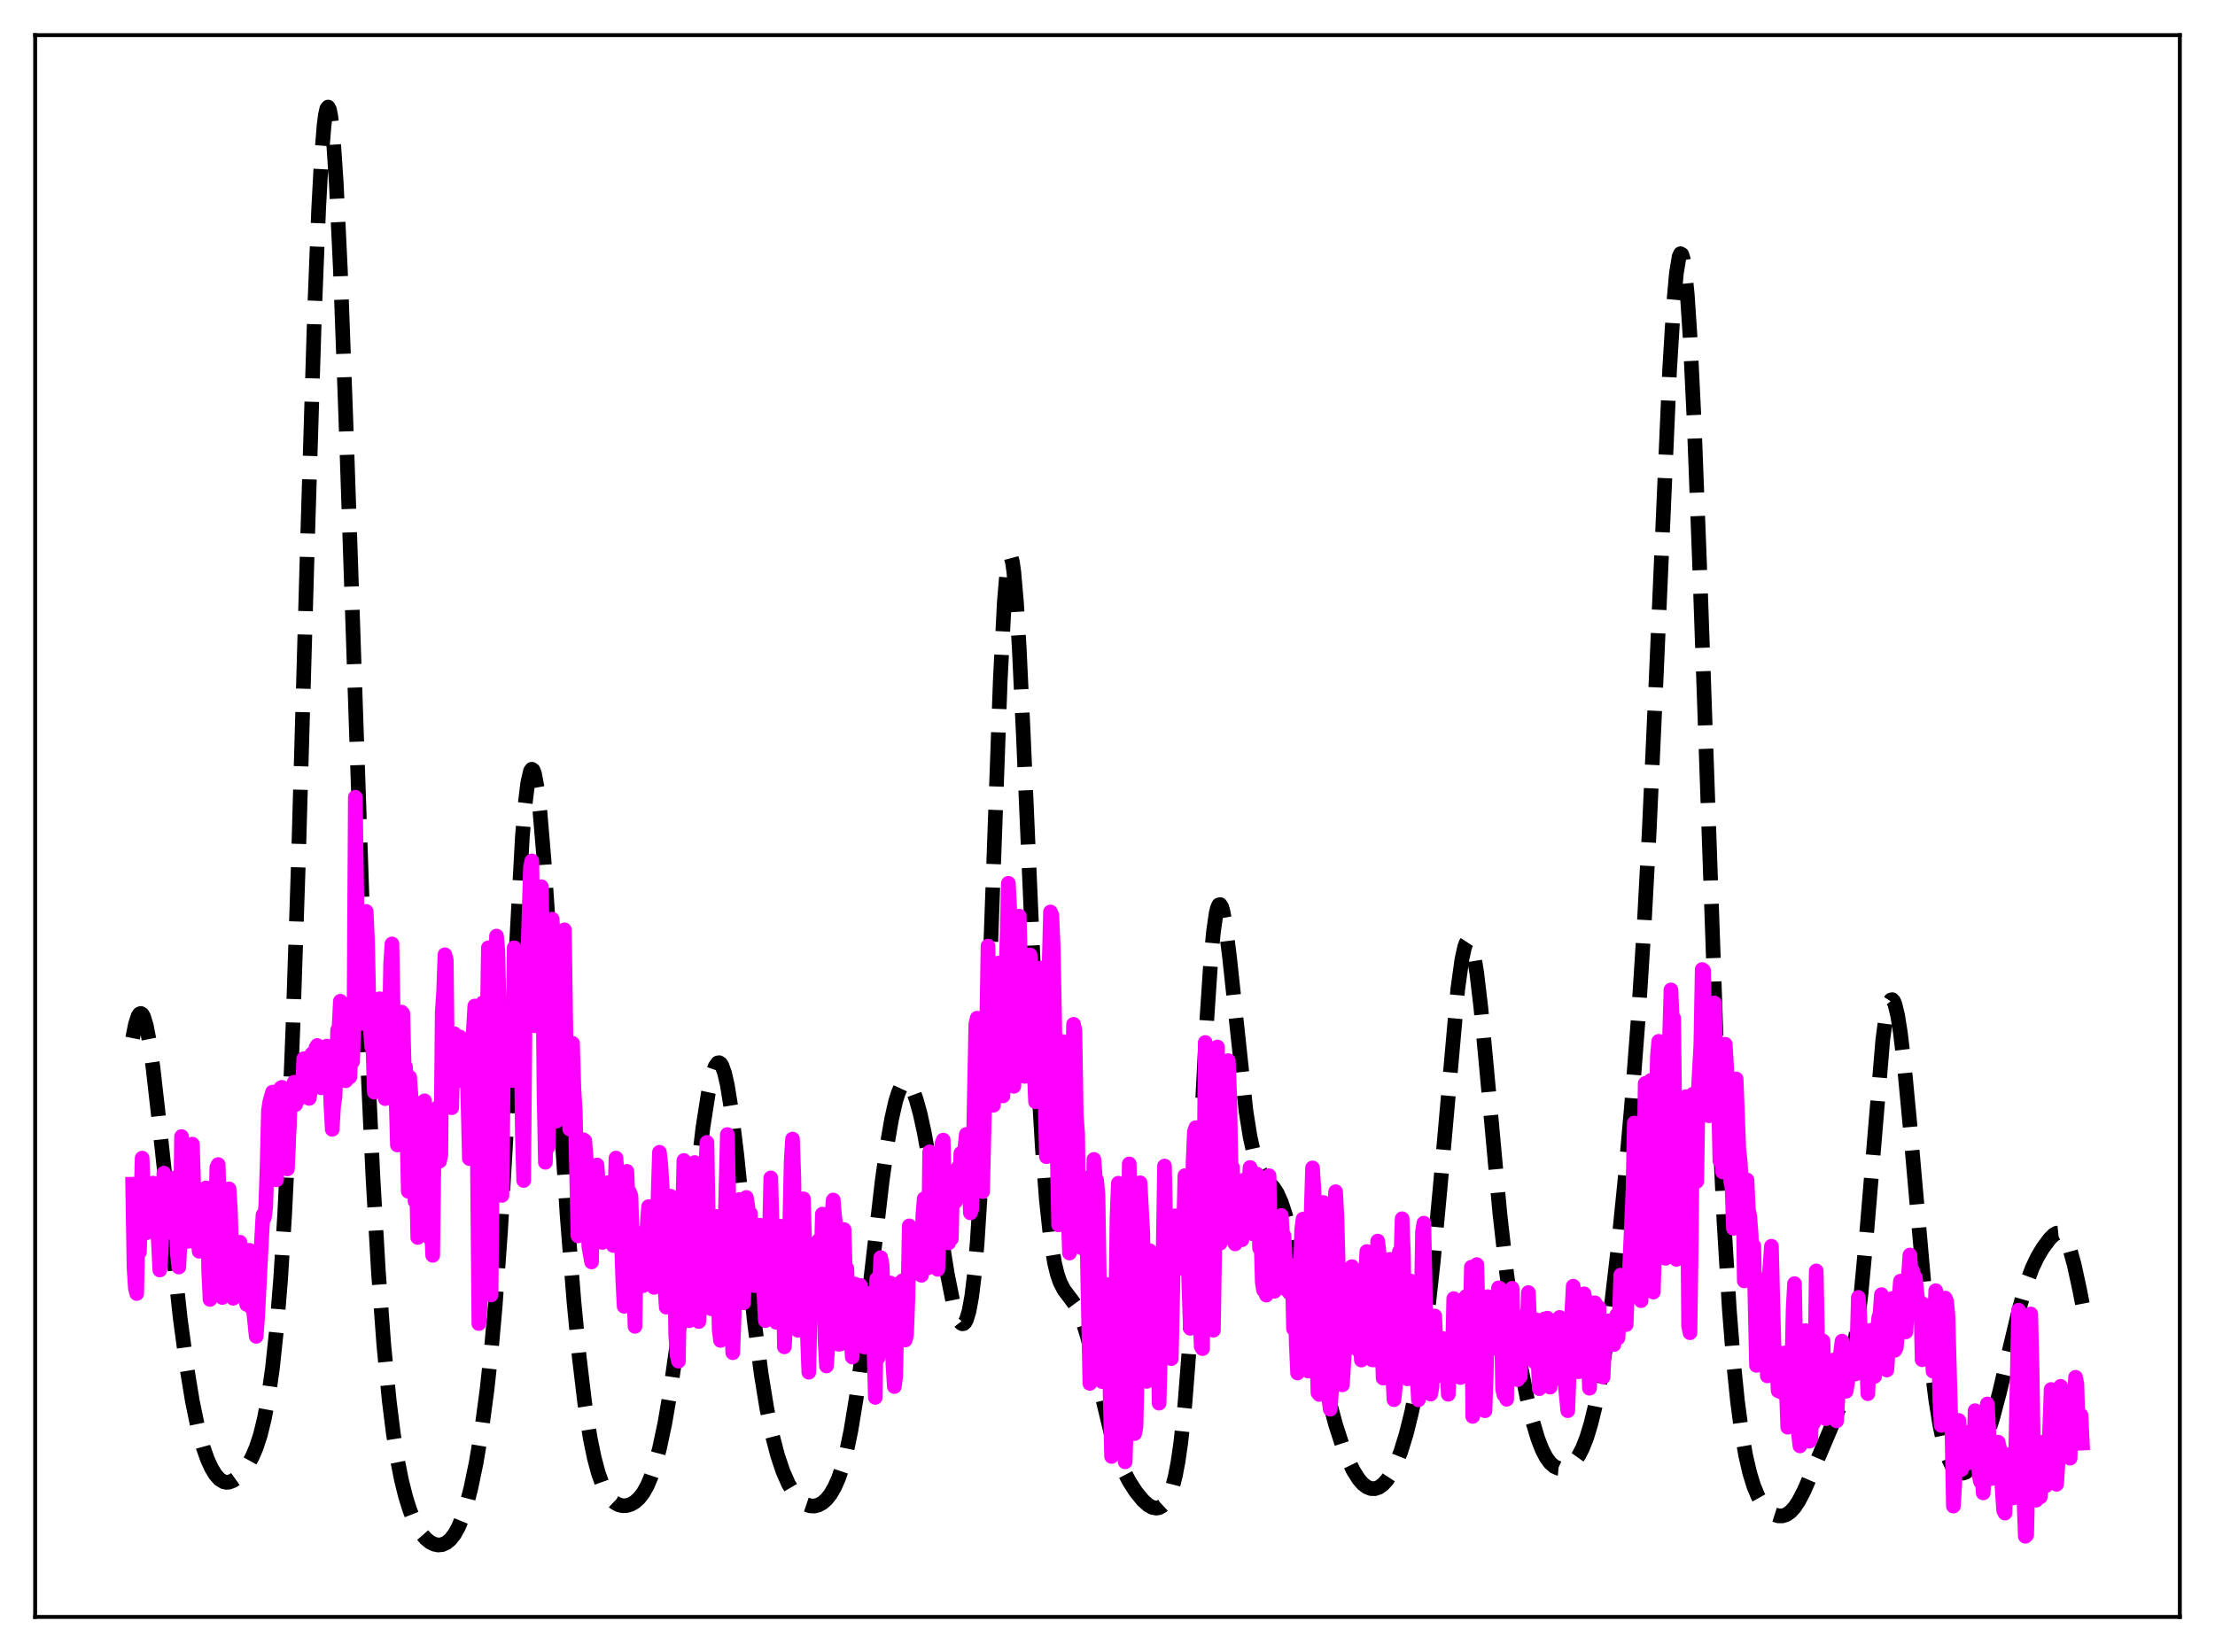 <?xml version="1.0" encoding="utf-8" standalone="no"?>
<!DOCTYPE svg PUBLIC "-//W3C//DTD SVG 1.1//EN"
  "http://www.w3.org/Graphics/SVG/1.1/DTD/svg11.dtd">
<svg xmlns:xlink="http://www.w3.org/1999/xlink" width="453.6pt" height="338.4pt" viewBox="0 0 453.6 338.4" xmlns="http://www.w3.org/2000/svg" version="1.1">
 <defs>
  <style type="text/css">*{stroke-linejoin: round; stroke-linecap: butt}</style>
 </defs>
 <g id="figure_1">
  <g id="patch_1">
   <path d="M 0 338.4 
L 453.6 338.4 
L 453.6 0 
L 0 0 
z
" style="fill: #ffffff"/>
  </g>
  <g id="axes_1">
   <g id="patch_2">
    <path d="M 7.2 331.2 
L 446.4 331.2 
L 446.4 7.2 
L 7.2 7.2 
z
" style="fill: #ffffff"/>
   </g>
   <g id="matplotlib.axis_1"/>
   <g id="matplotlib.axis_2"/>
   <g id="line2d_1">
    <path d="M 27.164 212.645 
L 27.72 209.852 
L 28.276 208.133 
L 28.554 207.709 
L 28.832 207.583 
L 29.11 207.757 
L 29.388 208.227 
L 29.944 210.019 
L 30.5 212.85 
L 31.334 218.698 
L 32.446 228.499 
L 36.895 269.925 
L 38.285 280.257 
L 39.398 287.028 
L 40.51 292.397 
L 41.622 296.489 
L 42.456 298.848 
L 43.29 300.689 
L 44.124 302.062 
L 44.959 302.996 
L 45.793 303.511 
L 46.349 303.635 
L 46.905 303.598 
L 47.739 303.274 
L 48.573 302.677 
L 49.685 301.528 
L 50.797 299.974 
L 51.632 298.461 
L 52.466 296.518 
L 53.3 293.972 
L 54.134 290.599 
L 54.968 286.117 
L 55.802 280.165 
L 56.636 272.29 
L 57.471 261.955 
L 58.305 248.574 
L 59.139 231.618 
L 59.973 210.78 
L 61.085 177.19 
L 63.031 108.939 
L 64.422 63.7 
L 65.256 42.771 
L 65.812 32.515 
L 66.368 25.619 
L 66.646 23.494 
L 66.924 22.263 
L 67.202 21.927 
L 67.48 22.476 
L 67.758 23.892 
L 68.314 29.22 
L 68.87 37.634 
L 69.705 55.234 
L 70.817 85.638 
L 75.265 217.315 
L 76.378 241.228 
L 77.49 260.46 
L 78.602 275.503 
L 79.714 286.973 
L 80.548 293.635 
L 81.382 298.948 
L 82.217 303.173 
L 83.051 306.533 
L 83.885 309.205 
L 84.719 311.318 
L 85.553 312.973 
L 86.387 314.245 
L 87.221 315.196 
L 88.056 315.871 
L 88.89 316.294 
L 89.724 316.471 
L 90.558 316.388 
L 91.392 316.023 
L 92.226 315.334 
L 93.06 314.269 
L 93.894 312.765 
L 94.729 310.75 
L 95.563 308.16 
L 96.397 304.944 
L 97.509 299.615 
L 98.621 292.966 
L 99.733 284.658 
L 100.568 276.958 
L 101.402 267.606 
L 102.514 252.039 
L 103.626 232.858 
L 106.963 171.554 
L 107.519 164.932 
L 108.075 160.332 
L 108.631 157.927 
L 108.909 157.566 
L 109.187 157.759 
L 109.465 158.491 
L 110.021 161.478 
L 110.577 166.281 
L 111.411 176.202 
L 112.523 192.71 
L 116.138 248.998 
L 117.528 266.542 
L 118.64 278.138 
L 119.753 287.455 
L 120.865 294.58 
L 121.699 298.635 
L 122.533 301.75 
L 123.367 304.084 
L 124.201 305.788 
L 125.036 306.987 
L 125.87 307.778 
L 126.704 308.24 
L 127.538 308.428 
L 128.372 308.384 
L 129.206 308.124 
L 130.04 307.637 
L 130.874 306.886 
L 131.709 305.809 
L 132.543 304.331 
L 133.377 302.372 
L 134.211 299.861 
L 135.045 296.731 
L 136.157 291.502 
L 137.269 285.003 
L 138.66 275.166 
L 140.328 261.438 
L 143.943 231.018 
L 145.055 223.881 
L 145.889 220.077 
L 146.445 218.474 
L 147.001 217.716 
L 147.279 217.674 
L 147.557 217.862 
L 147.835 218.284 
L 148.391 219.822 
L 148.947 222.258 
L 149.782 227.438 
L 150.894 236.588 
L 152.84 255.491 
L 154.508 270.905 
L 155.899 281.541 
L 157.011 288.375 
L 158.123 293.832 
L 159.235 298.109 
L 160.347 301.415 
L 161.459 303.937 
L 162.572 305.819 
L 163.406 306.872 
L 164.24 307.649 
L 165.074 308.171 
L 165.908 308.451 
L 166.742 308.493 
L 167.576 308.294 
L 168.411 307.84 
L 169.245 307.106 
L 170.079 306.053 
L 170.913 304.622 
L 171.747 302.726 
L 172.581 300.252 
L 173.415 297.067 
L 174.249 293.05 
L 175.362 286.284 
L 176.474 277.992 
L 178.142 263.6 
L 180.645 241.968 
L 181.757 234.021 
L 182.591 229.203 
L 183.425 225.536 
L 183.981 223.774 
L 184.537 222.568 
L 185.093 221.91 
L 185.371 221.781 
L 185.649 221.783 
L 185.927 221.91 
L 186.483 222.528 
L 187.04 223.607 
L 187.596 225.116 
L 188.43 228.12 
L 189.264 231.926 
L 190.376 238.052 
L 192.044 248.69 
L 193.991 260.931 
L 195.103 266.469 
L 195.937 269.402 
L 196.493 270.625 
L 196.771 270.983 
L 197.049 271.156 
L 197.327 271.126 
L 197.605 270.878 
L 197.883 270.39 
L 198.439 268.602 
L 198.995 265.545 
L 199.552 260.972 
L 200.108 254.635 
L 200.942 241.386 
L 201.776 223.47 
L 202.888 193.592 
L 204.834 139.477 
L 205.669 123.3 
L 206.225 116.749 
L 206.503 114.898 
L 206.781 114.021 
L 207.059 114.115 
L 207.337 115.157 
L 207.615 117.11 
L 208.171 123.521 
L 208.727 132.787 
L 209.561 150.521 
L 212.62 221.025 
L 213.454 235.1 
L 214.288 245.875 
L 215.122 253.568 
L 215.956 258.681 
L 216.512 260.974 
L 217.068 262.609 
L 217.903 264.234 
L 219.015 265.69 
L 220.127 267.209 
L 220.961 268.776 
L 221.795 270.874 
L 222.629 273.539 
L 223.742 277.849 
L 227.912 295.191 
L 229.024 298.593 
L 230.137 301.3 
L 231.249 303.449 
L 232.639 305.597 
L 234.029 307.298 
L 235.141 308.297 
L 235.975 308.763 
L 236.81 308.919 
L 237.366 308.819 
L 237.922 308.526 
L 238.478 308.006 
L 239.034 307.207 
L 239.59 306.056 
L 240.146 304.452 
L 240.702 302.262 
L 241.258 299.328 
L 241.814 295.475 
L 242.649 287.613 
L 243.483 276.909 
L 244.317 263.364 
L 245.707 236.355 
L 247.097 209.586 
L 247.931 197.006 
L 248.488 190.963 
L 249.044 187.064 
L 249.322 185.939 
L 249.6 185.356 
L 249.878 185.293 
L 250.156 185.724 
L 250.434 186.613 
L 250.99 189.592 
L 251.824 196.328 
L 255.161 227.6 
L 255.995 232.827 
L 256.829 236.623 
L 257.663 239.163 
L 258.497 240.739 
L 259.331 241.724 
L 260.721 243.134 
L 261.556 244.413 
L 262.39 246.288 
L 263.224 248.811 
L 264.336 253.016 
L 266.56 262.709 
L 271.843 285.552 
L 273.512 291.816 
L 274.902 296.105 
L 276.014 298.918 
L 277.126 301.207 
L 278.238 302.971 
L 279.072 303.934 
L 279.907 304.579 
L 280.741 304.908 
L 281.575 304.927 
L 282.409 304.636 
L 283.243 304.032 
L 284.077 303.1 
L 284.911 301.82 
L 285.746 300.166 
L 286.858 297.342 
L 287.97 293.747 
L 289.082 289.264 
L 290.194 283.7 
L 291.306 276.803 
L 292.419 268.343 
L 293.531 258.187 
L 294.921 243.256 
L 298.536 202.575 
L 299.37 196.553 
L 299.926 194.014 
L 300.204 193.241 
L 300.482 192.814 
L 300.76 192.738 
L 301.038 193.013 
L 301.316 193.635 
L 301.872 195.88 
L 302.428 199.351 
L 303.262 206.444 
L 304.375 218.21 
L 307.155 248.617 
L 308.545 260.874 
L 309.935 270.933 
L 311.326 279.316 
L 312.716 286.349 
L 313.828 290.999 
L 314.94 294.712 
L 315.774 296.864 
L 316.609 298.492 
L 317.443 299.64 
L 318.277 300.371 
L 319.111 300.748 
L 319.945 300.824 
L 320.779 300.625 
L 321.613 300.148 
L 322.448 299.354 
L 323.282 298.183 
L 324.116 296.559 
L 324.95 294.408 
L 325.784 291.661 
L 326.618 288.267 
L 327.73 282.672 
L 328.843 275.811 
L 329.955 267.673 
L 331.345 255.767 
L 332.735 242.034 
L 334.125 226.396 
L 335.516 208.191 
L 336.628 190.845 
L 337.74 170.215 
L 339.13 139.653 
L 341.911 75.754 
L 342.745 62.146 
L 343.301 55.988 
L 343.857 52.572 
L 344.135 51.965 
L 344.413 52.116 
L 344.691 53.03 
L 344.969 54.704 
L 345.525 60.28 
L 346.081 68.657 
L 346.915 85.806 
L 348.028 115.07 
L 351.92 226.262 
L 353.032 249.932 
L 354.145 268.261 
L 354.979 278.798 
L 355.813 287.003 
L 356.647 293.299 
L 357.481 298.088 
L 358.315 301.705 
L 359.149 304.415 
L 359.984 306.426 
L 360.818 307.903 
L 361.652 308.976 
L 362.486 309.736 
L 363.32 310.237 
L 364.154 310.499 
L 364.988 310.512 
L 365.823 310.247 
L 366.657 309.67 
L 367.491 308.757 
L 368.325 307.508 
L 369.437 305.38 
L 371.105 301.531 
L 374.72 293.021 
L 376.666 288.344 
L 377.778 284.968 
L 378.613 281.713 
L 379.447 277.507 
L 380.281 272.014 
L 381.115 264.963 
L 382.227 253.042 
L 385.564 213.015 
L 386.12 208.84 
L 386.676 206.078 
L 386.954 205.26 
L 387.232 204.823 
L 387.51 204.764 
L 387.788 205.075 
L 388.066 205.741 
L 388.622 208.07 
L 389.178 211.584 
L 390.012 218.651 
L 391.125 230.415 
L 395.295 277.697 
L 396.407 286.717 
L 397.242 291.896 
L 398.076 295.777 
L 398.91 298.516 
L 399.744 300.305 
L 400.3 301.064 
L 400.856 301.533 
L 401.412 301.755 
L 401.968 301.762 
L 402.524 301.577 
L 403.359 300.973 
L 404.193 299.995 
L 405.027 298.644 
L 405.861 296.91 
L 406.973 293.998 
L 408.085 290.431 
L 409.476 285.19 
L 411.7 275.716 
L 413.646 267.61 
L 415.037 262.793 
L 416.149 259.78 
L 417.261 257.45 
L 418.373 255.598 
L 419.763 253.728 
L 420.597 252.915 
L 421.154 252.599 
L 421.71 252.541 
L 422.266 252.81 
L 422.822 253.462 
L 423.378 254.536 
L 423.934 256.042 
L 424.768 259.058 
L 425.88 264.19 
L 426.436 267.052 
L 426.436 267.052 
" clip-path="url(#p074090902c)" style="fill: none; stroke-dasharray: 11.1,4.8; stroke-dashoffset: 0; stroke: #000000; stroke-width: 3"/>
   </g>
   <g id="line2d_2">
    <path d="M 27.164 242.567 
L 27.442 259.61 
L 27.72 263.872 
L 27.998 264.954 
L 28.276 251.19 
L 28.554 256.462 
L 29.11 237.22 
L 29.666 252.126 
L 29.944 252.536 
L 30.222 250.839 
L 30.5 243.86 
L 30.778 245.965 
L 31.334 242.342 
L 31.612 242.946 
L 31.89 245.178 
L 32.168 251.347 
L 32.446 254.503 
L 32.725 260.15 
L 33.003 256.501 
L 33.559 240.292 
L 34.115 251.091 
L 34.393 250.496 
L 34.671 248.84 
L 34.949 252.439 
L 35.227 252.031 
L 35.783 241.278 
L 36.061 247.516 
L 36.339 257.016 
L 36.617 259.541 
L 36.895 253.857 
L 37.173 232.803 
L 37.451 240.595 
L 37.729 243.096 
L 38.007 240.755 
L 38.563 254.274 
L 38.842 254.083 
L 39.12 251.919 
L 39.398 234.361 
L 39.676 243.01 
L 39.954 247.827 
L 40.232 248.011 
L 40.51 253.458 
L 40.788 256.306 
L 41.066 254.992 
L 41.344 247.739 
L 41.622 249.002 
L 41.9 247.454 
L 42.178 243.326 
L 42.456 244.678 
L 42.734 260.297 
L 43.012 266.164 
L 43.29 264.092 
L 43.568 257.298 
L 43.846 253.85 
L 44.124 251.994 
L 44.402 239.125 
L 44.68 238.541 
L 45.515 265.774 
L 45.793 260.668 
L 46.071 250.124 
L 46.349 252.098 
L 46.905 243.525 
L 47.183 247.818 
L 47.739 265.929 
L 48.017 264.397 
L 48.295 255.222 
L 48.573 255.373 
L 48.851 254.551 
L 49.129 254.446 
L 49.407 258.277 
L 49.685 258.963 
L 49.963 264.64 
L 50.519 267.194 
L 51.076 256.094 
L 51.354 257.887 
L 51.632 268.069 
L 51.91 268.346 
L 52.466 273.732 
L 52.744 269.979 
L 53.578 253.71 
L 53.856 248.858 
L 54.134 249.416 
L 54.412 247.214 
L 54.69 239.185 
L 54.968 227.497 
L 55.246 225.713 
L 55.802 223.705 
L 56.08 233.095 
L 56.358 235.337 
L 56.636 241.674 
L 57.193 226.112 
L 57.471 222.867 
L 57.749 222.721 
L 58.027 224.497 
L 58.861 239.439 
L 59.417 226.062 
L 59.695 223.344 
L 60.251 221.672 
L 60.529 226.261 
L 60.807 224.19 
L 61.085 225.282 
L 61.363 223.453 
L 61.641 222.415 
L 61.919 224.427 
L 62.197 216.862 
L 62.475 218.651 
L 62.753 216.815 
L 63.309 224.985 
L 63.588 223.513 
L 63.866 215.873 
L 64.422 218.875 
L 64.7 214.595 
L 64.978 214.151 
L 65.256 216.79 
L 65.534 221.893 
L 65.812 222.829 
L 66.09 216.353 
L 66.368 216.863 
L 66.646 219.057 
L 66.924 214.28 
L 67.202 223.039 
L 67.48 217.078 
L 67.758 226.15 
L 68.036 231.327 
L 68.314 226.594 
L 68.592 224.709 
L 68.87 219.165 
L 69.148 210.974 
L 69.426 210.494 
L 69.705 205.087 
L 70.539 218.705 
L 70.817 221.382 
L 71.373 216.401 
L 71.651 220.591 
L 71.929 213.511 
L 72.207 217.451 
L 72.485 209.762 
L 72.763 163.298 
L 73.319 200.765 
L 73.597 205.156 
L 73.875 206.966 
L 74.153 203.824 
L 74.431 209.627 
L 74.709 208.195 
L 74.987 186.688 
L 75.265 192.808 
L 75.543 205.783 
L 76.1 214.345 
L 76.378 214.957 
L 76.656 223.721 
L 77.212 214.705 
L 77.768 204.583 
L 78.046 206.254 
L 78.324 223.735 
L 78.602 221.47 
L 78.88 225.036 
L 79.158 222.619 
L 79.436 216.215 
L 79.714 213.197 
L 79.992 197.418 
L 80.27 193.345 
L 80.548 209.081 
L 80.826 214.848 
L 81.382 234.54 
L 81.66 207.839 
L 81.939 211.897 
L 82.217 207.306 
L 82.495 207.6 
L 82.773 218.793 
L 83.051 218.539 
L 83.607 244.011 
L 83.885 220.627 
L 84.163 224.456 
L 84.441 226.625 
L 84.719 241.157 
L 84.997 246.052 
L 85.275 241.178 
L 85.553 253.475 
L 85.831 252.307 
L 86.109 250.393 
L 86.387 243.658 
L 86.665 227.909 
L 86.943 225.483 
L 87.221 240.065 
L 87.499 230.169 
L 87.777 250.184 
L 88.056 253.651 
L 88.334 251.288 
L 88.612 257.141 
L 88.89 235.165 
L 89.168 229.419 
L 89.446 237.968 
L 89.724 226.778 
L 90.002 237.867 
L 90.28 236.552 
L 90.558 207.385 
L 90.836 203.293 
L 91.114 195.568 
L 91.392 196.649 
L 91.67 221.962 
L 91.948 214.933 
L 92.504 226.902 
L 92.782 215.818 
L 93.06 211.742 
L 93.616 220.01 
L 93.894 221.382 
L 94.172 212.403 
L 94.451 217.308 
L 94.729 213.825 
L 95.007 219.648 
L 95.285 216.267 
L 95.563 214.694 
L 96.119 237.313 
L 96.397 213.611 
L 96.675 215.368 
L 97.231 206.058 
L 97.509 209.423 
L 98.065 271.116 
L 98.343 267.296 
L 98.621 208.105 
L 98.899 205.392 
L 99.177 224.102 
L 99.455 230.888 
L 100.011 194.139 
L 100.289 241.599 
L 100.568 265.255 
L 101.124 204.785 
L 101.402 202.534 
L 101.68 191.74 
L 101.958 194.707 
L 102.236 208.13 
L 102.514 237.796 
L 102.792 244.855 
L 103.07 219.705 
L 103.626 212.956 
L 103.904 215.261 
L 104.182 220.516 
L 104.46 209.863 
L 105.016 221.363 
L 105.294 194.136 
L 105.572 203.658 
L 106.128 199.255 
L 106.406 210.614 
L 106.685 208.759 
L 106.963 231.929 
L 107.241 241.804 
L 107.519 209.171 
L 107.797 205.24 
L 108.631 177.714 
L 108.909 176.346 
L 109.465 210.106 
L 109.743 203.238 
L 110.021 203.885 
L 110.577 187.133 
L 110.855 181.627 
L 111.133 195.398 
L 111.411 224.294 
L 111.689 238.08 
L 111.967 226.878 
L 112.245 234.936 
L 112.523 219.506 
L 112.802 193.366 
L 113.08 188.273 
L 113.358 194.223 
L 113.914 229.647 
L 114.192 220.942 
L 114.47 223.934 
L 114.748 220.239 
L 115.026 205.555 
L 115.304 202.353 
L 115.582 190.466 
L 116.138 229.059 
L 116.416 228.207 
L 116.694 231.297 
L 116.972 228.597 
L 117.25 213.702 
L 117.528 223.056 
L 117.806 227.541 
L 118.362 253.159 
L 118.64 247.721 
L 118.919 245.528 
L 119.197 236.51 
L 119.475 233.461 
L 119.753 233.666 
L 120.031 237.084 
L 120.587 255.375 
L 121.143 258.492 
L 121.421 241.078 
L 121.699 238.783 
L 121.977 240.163 
L 122.255 238.623 
L 122.533 242.471 
L 122.811 251.228 
L 123.367 254.496 
L 123.645 251.166 
L 123.923 245.691 
L 124.201 248.821 
L 124.479 242.25 
L 124.757 242.56 
L 125.314 253.872 
L 125.592 255.116 
L 126.148 237.208 
L 126.704 246.243 
L 126.982 246.746 
L 127.538 262.269 
L 127.816 267.575 
L 128.372 239.928 
L 128.65 246.57 
L 128.928 244.204 
L 129.206 244.974 
L 130.04 271.682 
L 130.318 254.573 
L 130.596 252.631 
L 131.152 261.392 
L 131.431 258.498 
L 131.709 263.351 
L 131.987 255.482 
L 132.265 257.285 
L 132.543 250.786 
L 132.821 247.157 
L 133.099 250.775 
L 133.377 260.268 
L 133.655 259.006 
L 133.933 263.7 
L 134.211 262.791 
L 135.045 236.025 
L 135.323 238.506 
L 135.601 243.037 
L 135.879 256.229 
L 136.157 263.489 
L 136.435 267.751 
L 137.269 245.009 
L 137.548 245.185 
L 137.826 246.303 
L 138.104 256.86 
L 138.382 273.464 
L 138.66 277.632 
L 138.938 278.813 
L 139.216 257.788 
L 139.772 248.63 
L 140.05 237.704 
L 140.328 240.415 
L 140.606 256.021 
L 140.884 260.925 
L 141.162 270.528 
L 141.996 251.853 
L 142.274 238.122 
L 142.552 239.517 
L 142.83 260.929 
L 143.108 270.69 
L 143.386 266.043 
L 143.665 263.523 
L 143.943 243.286 
L 144.221 246.393 
L 144.777 234.009 
L 145.333 267.107 
L 145.611 268.072 
L 146.167 258.33 
L 146.445 249.897 
L 146.723 249.174 
L 147.279 272.394 
L 147.557 274.568 
L 147.835 273.826 
L 148.113 259.401 
L 148.391 254.806 
L 148.947 232.395 
L 149.225 244.45 
L 149.503 265.637 
L 149.782 269.822 
L 150.06 277.084 
L 150.338 269.721 
L 150.616 257.968 
L 151.172 248.86 
L 151.45 245.705 
L 151.728 265.395 
L 152.006 258.672 
L 152.284 266.86 
L 152.562 257.905 
L 152.84 245.28 
L 153.118 246.931 
L 153.396 250.132 
L 153.674 248.559 
L 153.952 260.004 
L 154.23 258.679 
L 154.508 263.348 
L 155.064 254.836 
L 155.342 256.512 
L 155.62 250.953 
L 155.899 259.459 
L 156.177 263.437 
L 156.455 265.254 
L 156.733 270.509 
L 157.289 256.136 
L 157.567 253.34 
L 157.845 241.275 
L 158.401 261.449 
L 158.679 263.393 
L 158.957 270.851 
L 159.235 266.703 
L 159.513 252.734 
L 159.791 251.158 
L 160.069 251.457 
L 160.347 254.156 
L 160.625 275.886 
L 160.903 271.082 
L 161.181 271.51 
L 161.459 263.637 
L 162.015 237.796 
L 162.294 233.32 
L 162.572 241.378 
L 162.85 265.852 
L 163.406 272.489 
L 163.684 265.359 
L 163.962 264.496 
L 164.518 245.544 
L 165.352 273.638 
L 165.63 281.083 
L 165.908 269.011 
L 166.186 263.328 
L 166.464 267.572 
L 166.742 261.783 
L 167.02 261.365 
L 167.298 267.288 
L 167.576 254.152 
L 167.854 263.512 
L 168.132 258.765 
L 168.411 248.689 
L 168.967 274.83 
L 169.245 279.799 
L 170.079 267.956 
L 170.357 248.988 
L 170.635 245.795 
L 170.913 249.129 
L 171.191 250.958 
L 171.469 258.278 
L 171.747 275.35 
L 172.025 275.327 
L 172.303 274.004 
L 172.581 257.087 
L 172.859 251.862 
L 173.137 261.828 
L 173.415 259.805 
L 173.971 272.977 
L 174.249 273.623 
L 174.528 277.969 
L 174.806 264.284 
L 175.084 263.011 
L 175.362 270.091 
L 175.918 263.715 
L 176.196 263.307 
L 176.474 273.21 
L 176.752 275.27 
L 177.03 275.919 
L 177.308 274.129 
L 177.586 268.214 
L 177.864 264.945 
L 178.142 268.18 
L 178.42 265.09 
L 178.698 266.042 
L 179.254 286.24 
L 179.532 262.004 
L 179.81 278.134 
L 180.088 263.723 
L 180.366 257.599 
L 180.645 259.119 
L 181.201 273.75 
L 181.757 265.213 
L 182.035 267.566 
L 182.313 262.796 
L 182.591 268.677 
L 182.869 279.818 
L 183.147 284.016 
L 183.425 281.893 
L 183.703 269.26 
L 183.981 262.953 
L 184.259 267.419 
L 184.537 263.46 
L 184.815 262.334 
L 185.093 271.185 
L 185.371 274.492 
L 185.649 273.398 
L 185.927 265.979 
L 186.205 251.101 
L 186.483 254.307 
L 186.762 252.927 
L 187.04 254.218 
L 187.318 258.221 
L 187.596 255.983 
L 187.874 255.514 
L 188.152 259.859 
L 188.43 261.06 
L 188.708 261.222 
L 188.986 248.878 
L 189.264 245.537 
L 189.542 249.403 
L 189.82 251.171 
L 190.098 259.683 
L 190.376 235.932 
L 190.654 243.74 
L 191.21 248.42 
L 191.488 257.055 
L 191.766 259.5 
L 192.044 260.006 
L 192.322 253.17 
L 192.6 250.053 
L 192.879 234.269 
L 193.157 233.527 
L 193.435 245.466 
L 193.713 248.049 
L 194.269 254.59 
L 194.547 247.951 
L 194.825 253.733 
L 195.103 241.009 
L 195.381 245.415 
L 195.659 246.145 
L 196.215 239.13 
L 196.493 244.282 
L 196.771 236.235 
L 197.049 240.802 
L 197.327 242.038 
L 197.605 235.093 
L 197.883 232.364 
L 198.161 234.683 
L 198.439 240.112 
L 198.717 248.436 
L 198.995 247.696 
L 199.274 237.337 
L 199.83 209.793 
L 200.108 208.557 
L 200.386 225.335 
L 200.664 230.339 
L 200.942 243.75 
L 201.22 244.085 
L 201.776 220.16 
L 202.054 210.761 
L 202.332 193.785 
L 202.61 209.62 
L 202.888 216.051 
L 203.166 225.952 
L 203.444 226.39 
L 204.556 197.248 
L 204.834 202.063 
L 205.112 219.148 
L 205.391 224.484 
L 206.503 180.925 
L 206.781 186.324 
L 207.059 205.061 
L 207.615 222.51 
L 208.171 210.289 
L 208.449 195.825 
L 208.727 187.648 
L 209.283 209.554 
L 209.561 211.241 
L 209.839 220.473 
L 210.117 220.108 
L 210.395 206.592 
L 210.951 195.612 
L 211.229 198.629 
L 211.508 212.745 
L 212.064 225.691 
L 213.176 198.286 
L 213.454 202.161 
L 213.732 216.21 
L 214.01 224.416 
L 214.288 236.932 
L 214.566 223.366 
L 214.844 198.113 
L 215.122 186.798 
L 215.4 187.457 
L 215.678 193.811 
L 216.79 250.899 
L 217.068 242.954 
L 217.346 223.304 
L 217.625 213.345 
L 218.459 230.631 
L 218.737 248.588 
L 219.015 256.664 
L 219.849 209.813 
L 220.127 211.113 
L 220.405 228.456 
L 220.683 232.174 
L 220.961 253.1 
L 221.239 254.735 
L 221.517 255.606 
L 222.073 245.674 
L 222.351 241.332 
L 223.185 283.366 
L 223.463 277.351 
L 224.02 237.488 
L 224.298 241.218 
L 224.576 241.736 
L 224.854 244.814 
L 225.41 280.444 
L 225.688 282.998 
L 225.966 282.069 
L 226.244 268.799 
L 226.522 263.084 
L 226.8 272.111 
L 227.078 274.216 
L 227.634 298.326 
L 227.912 297.885 
L 228.19 291.118 
L 228.746 249.277 
L 229.024 242.36 
L 229.302 260.819 
L 229.58 263.915 
L 229.858 280.578 
L 230.415 299.439 
L 230.693 291.155 
L 231.249 238.409 
L 231.527 249.659 
L 232.083 291.94 
L 232.361 293.652 
L 232.639 292.198 
L 232.917 279.835 
L 233.195 253.844 
L 233.473 242.273 
L 234.029 252.68 
L 234.307 280.088 
L 234.585 282.582 
L 234.863 282.949 
L 235.141 279.768 
L 235.419 256.169 
L 235.697 256.447 
L 235.975 263.238 
L 236.254 262.074 
L 236.532 269.38 
L 236.81 267.824 
L 237.088 268.287 
L 237.366 287.421 
L 237.644 276.709 
L 237.922 261.292 
L 238.2 255.944 
L 238.478 238.846 
L 238.756 252.927 
L 239.312 257.49 
L 239.868 278.292 
L 240.424 252.116 
L 240.702 249.042 
L 240.98 252.762 
L 241.258 254.915 
L 241.536 259.824 
L 241.814 252.616 
L 242.092 255.035 
L 242.371 252.032 
L 242.649 240.81 
L 242.927 243.897 
L 243.483 263.809 
L 243.761 272.089 
L 244.039 262.283 
L 244.317 238.208 
L 244.595 231.786 
L 244.873 230.98 
L 245.151 238.66 
L 245.429 259.676 
L 245.985 275.824 
L 246.263 276.245 
L 246.819 213.536 
L 247.097 220.906 
L 247.375 222.422 
L 248.209 271.026 
L 248.488 272.475 
L 248.766 254.898 
L 249.044 217.313 
L 249.322 214.458 
L 249.878 254.65 
L 250.156 254.099 
L 250.712 252.597 
L 250.99 243.952 
L 251.268 223.813 
L 251.546 217.252 
L 251.824 224.552 
L 252.102 239.741 
L 252.38 239.085 
L 252.936 254.795 
L 253.214 249.537 
L 253.492 248.433 
L 253.77 244.659 
L 254.048 248.052 
L 254.326 253.947 
L 254.883 241.659 
L 255.161 243.445 
L 255.439 246.886 
L 255.995 239.139 
L 256.273 251.905 
L 256.551 252.737 
L 256.829 248.577 
L 257.107 247.547 
L 257.385 240.481 
L 257.663 240.876 
L 257.941 255.648 
L 258.219 253.128 
L 258.497 262.702 
L 258.775 264.29 
L 259.053 258.821 
L 259.331 265.282 
L 259.609 249.362 
L 259.887 240.826 
L 260.165 257.699 
L 260.443 257.833 
L 261 264.492 
L 261.278 254.841 
L 261.556 260.046 
L 261.834 261.114 
L 262.39 248.967 
L 262.668 253.258 
L 262.946 253.113 
L 263.502 264.202 
L 263.78 258.98 
L 264.058 264.8 
L 264.614 259.241 
L 264.892 272.17 
L 265.17 262.792 
L 265.448 275.03 
L 265.726 281.233 
L 266.56 251.923 
L 266.838 249.71 
L 267.117 266.749 
L 267.395 272.109 
L 267.673 274.737 
L 267.951 280.854 
L 268.229 274.804 
L 268.507 248.481 
L 268.785 239.224 
L 269.063 243.616 
L 269.341 249.839 
L 269.619 274.247 
L 269.897 285.29 
L 270.175 285.642 
L 270.453 277.519 
L 270.731 255.233 
L 271.009 246.306 
L 271.287 248.352 
L 271.565 253.562 
L 271.843 265.854 
L 272.121 286.07 
L 272.399 288.653 
L 272.677 284.89 
L 273.234 249.208 
L 273.512 244.102 
L 273.79 249.38 
L 274.068 259.812 
L 274.346 276.2 
L 274.624 278.659 
L 274.902 283.672 
L 275.736 270.398 
L 276.014 263.471 
L 276.292 268.24 
L 276.57 266.989 
L 276.848 259.451 
L 277.126 263.204 
L 277.404 263.298 
L 277.682 264.558 
L 277.96 276.392 
L 278.238 272.529 
L 278.516 274.637 
L 278.794 278.59 
L 279.072 265.772 
L 279.351 259.806 
L 279.629 261.843 
L 279.907 256.347 
L 280.185 268.363 
L 281.019 278.542 
L 281.297 278.559 
L 281.853 266.992 
L 282.131 254.215 
L 282.409 256.572 
L 283.243 282.283 
L 284.077 262.797 
L 284.355 264.058 
L 284.633 257.952 
L 284.911 262.333 
L 285.189 281.356 
L 285.468 286.701 
L 285.746 284.119 
L 286.302 259.327 
L 286.58 256.352 
L 286.858 258.504 
L 287.136 249.638 
L 287.414 257.235 
L 287.692 279.349 
L 287.97 281.617 
L 288.248 282.438 
L 288.526 275.41 
L 288.804 262.372 
L 289.082 267.152 
L 289.36 263.409 
L 289.638 267.577 
L 289.916 279.099 
L 290.194 281.532 
L 290.472 286.736 
L 290.75 284.706 
L 291.306 252.336 
L 291.585 250.543 
L 291.863 263.916 
L 292.141 283.514 
L 292.419 282.349 
L 292.697 283.617 
L 292.975 285.568 
L 293.253 284.135 
L 293.531 273.004 
L 293.809 269.551 
L 294.365 281.838 
L 294.643 279.604 
L 294.921 280.484 
L 295.477 274.168 
L 295.755 281.898 
L 296.033 280.106 
L 296.311 279.92 
L 296.589 285.603 
L 296.867 279.774 
L 297.145 281.781 
L 297.423 278.871 
L 297.701 265.995 
L 297.98 268.312 
L 298.536 280.958 
L 299.092 282.163 
L 299.37 281.614 
L 299.648 281.767 
L 299.926 266.326 
L 300.204 265.579 
L 300.482 266.343 
L 300.76 267.555 
L 301.038 271.791 
L 301.316 259.551 
L 301.594 290.132 
L 301.872 287.919 
L 302.428 259.034 
L 302.706 269.48 
L 303.262 278.499 
L 303.54 268.688 
L 303.818 287.592 
L 304.097 288.971 
L 304.375 281.268 
L 304.653 265.604 
L 304.931 269.026 
L 305.209 276.404 
L 305.487 274.82 
L 305.765 269.02 
L 306.043 271.953 
L 306.321 271.818 
L 306.599 266.325 
L 306.877 263.8 
L 307.155 263.915 
L 307.433 269.678 
L 307.711 284.532 
L 307.989 285.703 
L 308.267 283.719 
L 308.545 286.624 
L 308.823 267.316 
L 309.101 269.244 
L 309.379 276.637 
L 309.657 263.872 
L 309.935 276.617 
L 310.492 280.496 
L 310.77 282.609 
L 311.048 275.754 
L 311.326 281.995 
L 311.604 275.93 
L 311.882 276.415 
L 312.16 275.065 
L 312.438 269.264 
L 312.716 272.995 
L 312.994 264.764 
L 313.55 278.383 
L 313.828 275.527 
L 314.106 275.491 
L 314.384 279.105 
L 314.662 270.351 
L 315.218 284.447 
L 315.496 276.322 
L 315.774 278.102 
L 316.052 270.933 
L 316.331 270.143 
L 316.609 276.509 
L 316.887 270.001 
L 317.165 275.875 
L 317.443 284.138 
L 317.721 276.917 
L 317.999 281.334 
L 318.277 282.513 
L 318.555 275.386 
L 318.833 280.263 
L 319.111 271.603 
L 319.389 269.85 
L 319.667 271.992 
L 319.945 272.683 
L 320.223 275.363 
L 320.501 283.334 
L 321.057 288.962 
L 321.613 274.091 
L 322.169 263.459 
L 323.004 274.687 
L 323.282 280.985 
L 323.56 276.631 
L 323.838 275.763 
L 324.116 271.727 
L 324.394 265.014 
L 324.672 266.35 
L 325.506 284.359 
L 325.784 279.004 
L 326.062 281.499 
L 326.618 266.855 
L 326.896 268.184 
L 327.174 267.613 
L 327.452 267.844 
L 327.73 279.876 
L 328.008 280.618 
L 328.286 282.075 
L 328.564 275.96 
L 328.843 274.371 
L 329.121 273.78 
L 329.399 270.561 
L 329.677 272.755 
L 329.955 272.386 
L 330.233 273.163 
L 330.511 275.422 
L 330.789 271.424 
L 331.067 269.391 
L 331.345 274.055 
L 331.623 269.468 
L 331.901 261.179 
L 332.179 263.526 
L 332.457 261.436 
L 332.735 269.194 
L 333.013 271.331 
L 333.291 263.955 
L 333.569 263.033 
L 334.403 243.91 
L 334.681 230.025 
L 335.238 242.292 
L 335.516 235.922 
L 336.072 266.423 
L 336.628 243.108 
L 336.906 221.934 
L 337.184 228.593 
L 337.462 229.768 
L 337.74 224.01 
L 338.018 221.32 
L 338.296 255.394 
L 338.574 264.665 
L 338.852 255.838 
L 339.13 229.012 
L 339.408 216.41 
L 339.686 213.298 
L 339.964 214.654 
L 340.242 219.505 
L 340.52 227.652 
L 340.798 248.335 
L 341.077 257.747 
L 341.355 240.989 
L 341.633 216.286 
L 341.911 212.028 
L 342.189 202.766 
L 342.467 209.637 
L 342.745 208.553 
L 343.301 257.964 
L 343.579 257.781 
L 344.135 228.798 
L 344.413 235.925 
L 344.691 239.658 
L 344.969 233.445 
L 345.247 224.629 
L 345.525 237.72 
L 345.803 271.618 
L 346.081 272.992 
L 346.359 253.979 
L 346.637 224.145 
L 346.915 225.797 
L 347.194 237.426 
L 347.472 241.993 
L 347.75 224.205 
L 348.306 213.943 
L 348.584 198.584 
L 348.862 198.786 
L 349.14 213.743 
L 349.418 217.29 
L 349.696 227.882 
L 349.974 228.541 
L 350.252 222.04 
L 350.53 221.663 
L 350.808 215.759 
L 351.086 205.438 
L 351.364 214.537 
L 351.642 216.435 
L 351.92 224.623 
L 352.198 237.779 
L 352.476 232.9 
L 352.754 240.06 
L 353.032 232.926 
L 353.311 213.902 
L 353.589 218.688 
L 354.145 230.724 
L 354.423 242.027 
L 354.701 243.292 
L 354.979 251.599 
L 355.257 243.237 
L 355.535 221.001 
L 356.091 235.576 
L 356.369 237.84 
L 356.647 242.968 
L 356.925 243.128 
L 357.203 262.372 
L 357.481 258.951 
L 357.759 241.687 
L 358.037 247.722 
L 358.315 249.099 
L 358.593 252.59 
L 358.871 259.218 
L 359.149 255.198 
L 359.706 279.681 
L 359.984 261.874 
L 360.262 264.498 
L 360.818 276.253 
L 361.096 277.637 
L 361.374 267.692 
L 361.93 281.829 
L 362.208 263.021 
L 362.764 255.267 
L 363.32 277.41 
L 363.598 276.489 
L 364.154 284.892 
L 364.432 279.86 
L 364.71 285.127 
L 364.988 279.381 
L 365.266 277.731 
L 365.544 277.117 
L 366.101 292.346 
L 366.379 292.201 
L 366.657 284.806 
L 366.935 280.674 
L 367.213 267.902 
L 367.491 262.926 
L 367.769 278.156 
L 368.325 293.948 
L 368.603 296.173 
L 368.881 281.035 
L 369.159 286.801 
L 369.715 272.549 
L 369.993 286.989 
L 370.549 295.207 
L 370.827 294.546 
L 371.105 287.038 
L 371.383 291.498 
L 371.661 282.15 
L 371.94 260.325 
L 372.496 288.981 
L 372.774 286.714 
L 373.33 274.682 
L 373.608 288.166 
L 373.886 290.611 
L 374.164 281.45 
L 374.442 280.015 
L 374.72 285.692 
L 374.998 282.194 
L 375.276 281.77 
L 375.554 278.56 
L 375.832 290.109 
L 376.11 291.051 
L 376.388 286.099 
L 376.666 284.242 
L 376.944 276.925 
L 377.222 274.714 
L 377.5 277.513 
L 377.778 276.119 
L 378.057 284.979 
L 378.335 283.336 
L 378.891 276.274 
L 379.169 279.27 
L 379.447 279.392 
L 379.725 281.37 
L 380.003 281.433 
L 380.281 275.853 
L 380.559 265.753 
L 380.837 269.264 
L 381.115 276.281 
L 381.393 278.915 
L 381.671 279.674 
L 381.949 275.189 
L 382.227 277.976 
L 382.505 285.477 
L 383.061 272.49 
L 383.339 272.813 
L 383.895 281.937 
L 384.174 275.906 
L 384.73 269.939 
L 385.008 268.997 
L 385.286 265.183 
L 385.564 273.642 
L 386.12 278.798 
L 386.398 280.631 
L 386.676 276.709 
L 386.954 270.468 
L 387.232 272.683 
L 387.51 265.969 
L 387.788 274.771 
L 388.066 276.572 
L 388.344 275.956 
L 388.622 272.329 
L 388.9 265.911 
L 389.178 262.421 
L 390.291 272.817 
L 390.569 268.412 
L 390.847 260.812 
L 391.125 257.067 
L 391.403 261.442 
L 391.681 260.301 
L 391.959 261.668 
L 392.237 261.668 
L 392.793 267.341 
L 393.071 267.479 
L 393.349 266.795 
L 393.627 278.523 
L 393.905 270.542 
L 394.183 270.01 
L 394.461 267.376 
L 394.739 269.64 
L 395.017 269.745 
L 395.295 270.499 
L 395.573 274.603 
L 395.851 280.86 
L 396.407 264.37 
L 396.686 265.815 
L 396.964 274.27 
L 397.242 286.605 
L 397.52 291.958 
L 398.076 269.264 
L 398.354 265.894 
L 398.632 266.554 
L 398.91 269.328 
L 399.466 290.047 
L 399.744 293.899 
L 400.022 308.501 
L 400.3 304.19 
L 400.578 292.142 
L 400.856 293.221 
L 401.134 290.955 
L 401.69 301.013 
L 402.246 295.785 
L 402.524 295.679 
L 402.803 295.373 
L 403.081 299.661 
L 403.359 298.301 
L 403.637 293.163 
L 403.915 297.228 
L 404.193 297.905 
L 404.471 288.958 
L 404.749 294.113 
L 405.027 297.083 
L 405.305 302.22 
L 405.583 303.515 
L 405.861 301.871 
L 406.139 305.799 
L 406.417 300.96 
L 406.695 290.181 
L 406.973 287.578 
L 407.807 302.86 
L 408.085 298.733 
L 408.363 301.286 
L 408.641 299.957 
L 408.92 295.889 
L 409.198 295.4 
L 409.476 296.67 
L 410.31 309.379 
L 410.588 309.932 
L 410.866 301.656 
L 411.144 298.912 
L 411.422 297.947 
L 411.978 305.543 
L 412.256 306.827 
L 412.534 305.096 
L 412.812 296.418 
L 413.368 268.367 
L 414.202 300.015 
L 414.758 314.68 
L 415.037 314.418 
L 415.315 301.666 
L 415.593 276.543 
L 415.871 269.141 
L 416.149 280.862 
L 416.427 298.962 
L 416.705 306.091 
L 416.983 307.291 
L 417.539 297.25 
L 417.817 306.628 
L 418.095 303.727 
L 418.373 295.395 
L 418.651 302.359 
L 418.929 304.356 
L 419.207 300.4 
L 419.485 300 
L 420.041 284.609 
L 420.319 290.598 
L 420.875 296.596 
L 421.154 304.031 
L 421.432 299.981 
L 421.71 293.482 
L 421.988 283.967 
L 422.544 293.69 
L 422.822 293.659 
L 423.1 292.908 
L 423.378 297.011 
L 423.656 295.149 
L 423.934 298.683 
L 424.212 285.313 
L 424.49 288.427 
L 424.768 287.626 
L 425.046 282.113 
L 425.324 283.553 
L 425.602 293.687 
L 425.88 294.042 
L 426.158 289.883 
L 426.436 295.593 
L 426.436 295.593 
" clip-path="url(#p074090902c)" style="fill: none; stroke: #ff00ff; stroke-width: 3; stroke-linecap: square"/>
   </g>
   <g id="patch_3">
    <path d="M 7.2 331.2 
L 7.2 7.2 
" style="fill: none; stroke: #000000; stroke-width: 0.8; stroke-linejoin: miter; stroke-linecap: square"/>
   </g>
   <g id="patch_4">
    <path d="M 446.4 331.2 
L 446.4 7.2 
" style="fill: none; stroke: #000000; stroke-width: 0.8; stroke-linejoin: miter; stroke-linecap: square"/>
   </g>
   <g id="patch_5">
    <path d="M 7.2 331.2 
L 446.4 331.2 
" style="fill: none; stroke: #000000; stroke-width: 0.8; stroke-linejoin: miter; stroke-linecap: square"/>
   </g>
   <g id="patch_6">
    <path d="M 7.2 7.2 
L 446.4 7.2 
" style="fill: none; stroke: #000000; stroke-width: 0.8; stroke-linejoin: miter; stroke-linecap: square"/>
   </g>
  </g>
 </g>
 <defs>
  <clipPath id="p074090902c">
   <rect x="7.2" y="7.2" width="439.2" height="324"/>
  </clipPath>
 </defs>
</svg>
